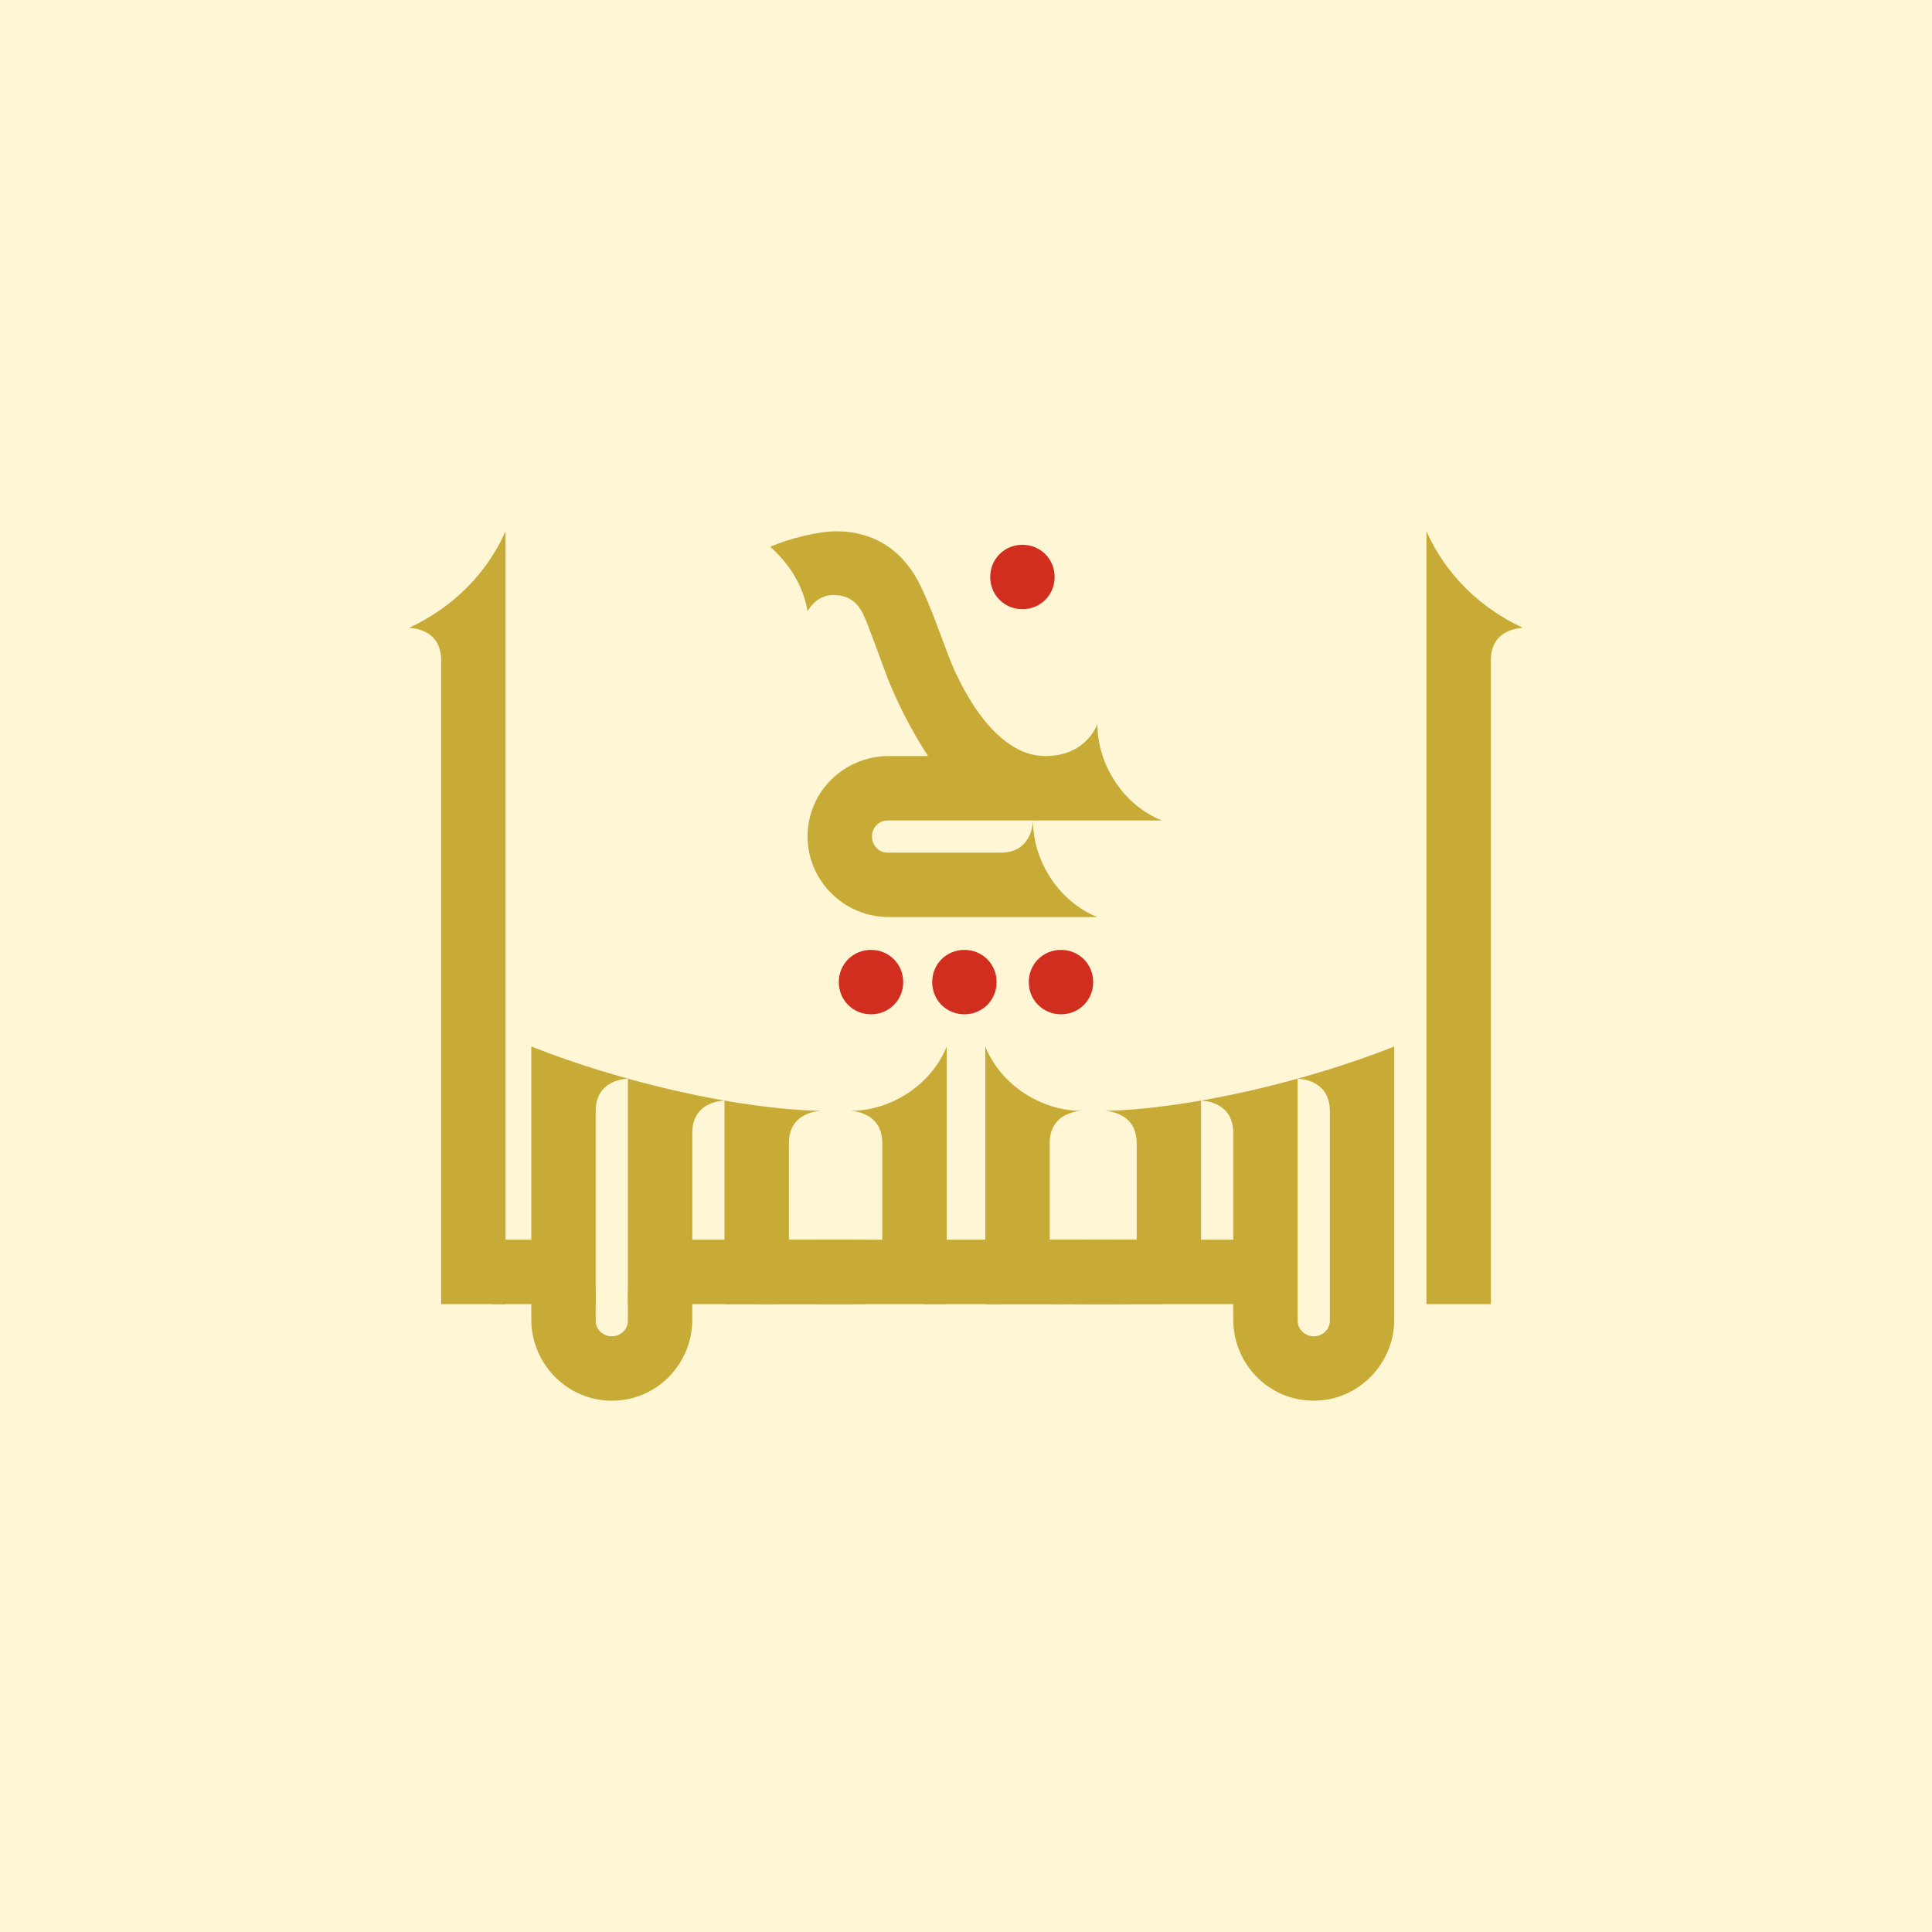 <?xml version="1.0" encoding="UTF-8" standalone="no"?>
<svg
   xmlns:dc="http://purl.org/dc/elements/1.1/"
   xmlns:cc="http://creativecommons.org/ns#"
   xmlns:rdf="http://www.w3.org/1999/02/22-rdf-syntax-ns#"
   xmlns:svg="http://www.w3.org/2000/svg"
   xmlns="http://www.w3.org/2000/svg"
   xmlns:sodipodi="http://sodipodi.sourceforge.net/DTD/sodipodi-0.dtd"
   xmlns:inkscape="http://www.inkscape.org/namespaces/inkscape"
   inkscape:export-ydpi="96"
   inkscape:export-xdpi="96"
   inkscape:export-filename="12.png"
   inkscape:version="1.0beta1 (32d4812, 2019-09-19)"
   sodipodi:docname="12.svg"
   id="svg863"
   viewBox="-500 -500 6000 6000"
   height="6000"
   width="6000"
   version="1.1">
  <defs
     id="defs867" />
  <sodipodi:namedview
     inkscape:current-layer="svg863"
     inkscape:window-maximized="0"
     inkscape:window-y="23"
     inkscape:window-x="0"
     inkscape:cy="1215.7829"
     inkscape:cx="2968.741"
     inkscape:zoom="0.063981482"
     showgrid="false"
     id="namedview865"
     inkscape:window-height="805"
     inkscape:window-width="1600"
     inkscape:pageshadow="2"
     inkscape:pageopacity="0"
     guidetolerance="10"
     gridtolerance="10"
     objecttolerance="10"
     borderopacity="1"
     inkscape:document-rotation="0"
     bordercolor="#666666"
     pagecolor="#ffffff" />
  <rect
     y="-500"
     x="-500"
     height="6000"
     width="6000"
     id="rect1662"
     style="fill:#fff6d5;fill-opacity:1;stroke-width:0.41;stroke-linecap:round;stroke-linejoin:round;paint-order:markers stroke fill" />
  <g
     transform="translate(0,-20.871)"
     id="g1710">
    <path
       inkscape:connector-curvature="0"
       style="opacity:1;fill:#d22e1f;fill-opacity:1;stop-opacity:1"
       d="m 2675.244,1412.788 c 56,0 100,-44 100,-100 0,-56 -44,-100 -100,-100 -56,0 -100,44 -100,100 0,56 44,100 100,100 z"
       id="path833" />
    <path
       style="opacity:1;fill:#c8ab37;fill-opacity:1;stop-opacity:1"
       inkscape:connector-curvature="0"
       d="m 2260,2368.871 h 348 v -200 h -352 c -26,0 -48,-22 -48,-50 0,-28 22,-50 48,-50 h 252 v -200 h -248 c -138,0 -252,110 -252,250 0,138 114,250 252,250 z m -368,-1150 c 60,54 102,120 116,200 20,-34 50,-50 78,-50 44,0 74,16 96,62 12,24 62,164 76,200 32,80 76,164 124,238 h -14 v 200 h 740 c -116,-46 -200,-170 -200,-300 0,0 -32,100 -162,100 -158,0 -264,-216 -300,-310 -30,-80 -54,-148 -84,-212 -54,-116 -146,-176 -266,-176 -54,0 -144,22 -204,48 z m 676,1150 h 340 c -116,-46 -200,-170 -200,-300 0,0 0,100 -100,100 h -40 z"
       id="path835" />
  </g>
  <g
     transform="translate(-215,1150)"
     id="g934"
     style="opacity:1;stop-opacity:1">
    <path
       style="fill:#d22e1f;fill-opacity:1"
       d="m 2420,1500 c 56,0 100,-44 100,-100 0,-56 -44,-100 -100,-100 -56,0 -100,44 -100,100 0,56 44,100 100,100 z"
       id="path841"
       inkscape:connector-curvature="0" />
    <path
       style="fill:#d22e1f;fill-opacity:1"
       d="m 2710,1500 c 56,0 100,-44 100,-100 0,-56 -44,-100 -100,-100 -56,0 -100,44 -100,100 0,56 44,100 100,100 z m 300,0 c 56,0 100,-44 100,-100 0,-56 -44,-100 -100,-100 -56,0 -100,44 -100,100 0,56 44,100 100,100 z"
       id="path845"
       inkscape:connector-curvature="0" />
  </g>
  <path
     inkscape:connector-curvature="0"
     id="path900"
     d="m 1910,3550 h -440 v -200 h 440 z"
     style="opacity:1;fill:#c8ab37;fill-opacity:1;stop-opacity:1" />
  <path
     id="path898"
     d="m 2150,3550 h -300 v -200 h 300 z"
     inkscape:connector-curvature="0"
     style="opacity:1;fill:#c8ab37;fill-opacity:1;stop-opacity:1" />
  <path
     inkscape:connector-curvature="0"
     id="path849"
     d="m 1950,3350 v 200 h 240 v -200 z"
     style="opacity:1;fill:#c8ab37;fill-opacity:1;stop-opacity:1" />
  <path
     id="path851"
     d="m 2570,3350 v 200 h 240 v -200 z"
     inkscape:connector-curvature="0"
     style="opacity:1;fill:#c8ab37;fill-opacity:1;stop-opacity:1" />
  <path
     inkscape:connector-curvature="0"
     id="path853"
     d="m 2370,3350 v 200 h 240 v -200 z"
     style="opacity:1;fill:#c8ab37;fill-opacity:1;stop-opacity:1" />
  <path
     id="path855"
     d="m 2770,3350 v 200 h 240 v -200 z"
     inkscape:connector-curvature="0"
     style="opacity:1;fill:#c8ab37;fill-opacity:1;stop-opacity:1" />
  <path
     id="path857"
     d="m 2870,3350 v 200 h 240 v -200 z"
     inkscape:connector-curvature="0"
     style="opacity:1;fill:#c8ab37;fill-opacity:1;stop-opacity:1" />
  <path
     id="path837"
     d="M 1070,3550 V 1550 H 870 v 2000 z m 0,-1960 v -440 c -60,136 -170,240 -300,300 6,0 100,2 100,100 v 40 z"
     inkscape:connector-curvature="0"
     style="opacity:1;fill:#c8ab37;fill-opacity:1;stop-opacity:1" />
  <path
     inkscape:connector-curvature="0"
     id="path902"
     d="m 1400,3850 c -138,0 -250,-114 -250,-252 v -88 h 200 v 92 c 0,26 22,48 50,48 28,0 50,-22 50,-48 v -92 h 200 v 88 c 0,138 -110,252 -250,252 z"
     style="opacity:1;fill:#c8ab37;fill-opacity:1;stop-opacity:1" />
  <path
     id="path839"
     d="m 1950,3550 h -200 v -632 c 0,0 -100,0 -100,100 v 532 h -200 v -700 c 0,0 -100,0 -100,100 v 600 h -200 v -800 c 272,108 634,194 900,200 0,0 -100,0 -100,100 z"
     inkscape:connector-curvature="0"
     style="opacity:1;fill:#c8ab37;fill-opacity:1;stop-opacity:1" />
  <path
     inkscape:connector-curvature="0"
     id="path843"
     d="m 2040,3550 h 400 v -500 h -200 v 300 h -200 z m 400,-460 v -340 c -46,116 -170,200 -300,200 0,0 100,0 100,100 v 40 z"
     style="opacity:1;fill:#c8ab37;fill-opacity:1;stop-opacity:1" />
  <path
     inkscape:connector-curvature="0"
     id="path847"
     d="m 2960,3550 h -400 v -500 h 200 v 300 h 200 z m -400,-460 v -340 c 46,116 170,200 300,200 0,0 -100,0 -100,100 v 40 z"
     style="opacity:1;fill:#c8ab37;fill-opacity:1;stop-opacity:1" />
  <path
     inkscape:connector-curvature="0"
     id="path859"
     d="m 3030,3550 h 200 v -632 c 0,0 100,0 100,100 v 532 h 200 v -700 c 0,0 100,0 100,100 v 600 h 200 v -800 c -272,108 -634,194 -900,200 0,0 100,0 100,100 z m -200,0 h 600 v -200 h -600 z m 750,300 c 138,0 250,-114 250,-252 v -88 h -200 v 92 c 0,26 -22,48 -50,48 -28,0 -50,-22 -50,-48 v -92 h -200 v 88 c 0,138 110,252 250,252 z"
     style="opacity:1;fill:#c8ab37;fill-opacity:1;stop-opacity:1" />
  <path
     d="m 3930,3550 h 200 V 1550 h -200 z m 0,-1960 h 200 v -40 c 0,-98 94,-100 100,-100 -130,-60 -240,-164 -300,-300 z"
     id="path877"
     inkscape:connector-curvature="0"
     style="opacity:1;fill:#c8ab37;fill-opacity:1;stop-opacity:1" />
  <path
     d="m 1030,3350 v 200 h 240 v -200 z"
     id="path894"
     inkscape:connector-curvature="0"
     style="opacity:1;fill:#c8ab37;fill-opacity:1;stop-opacity:1" />
</svg>
